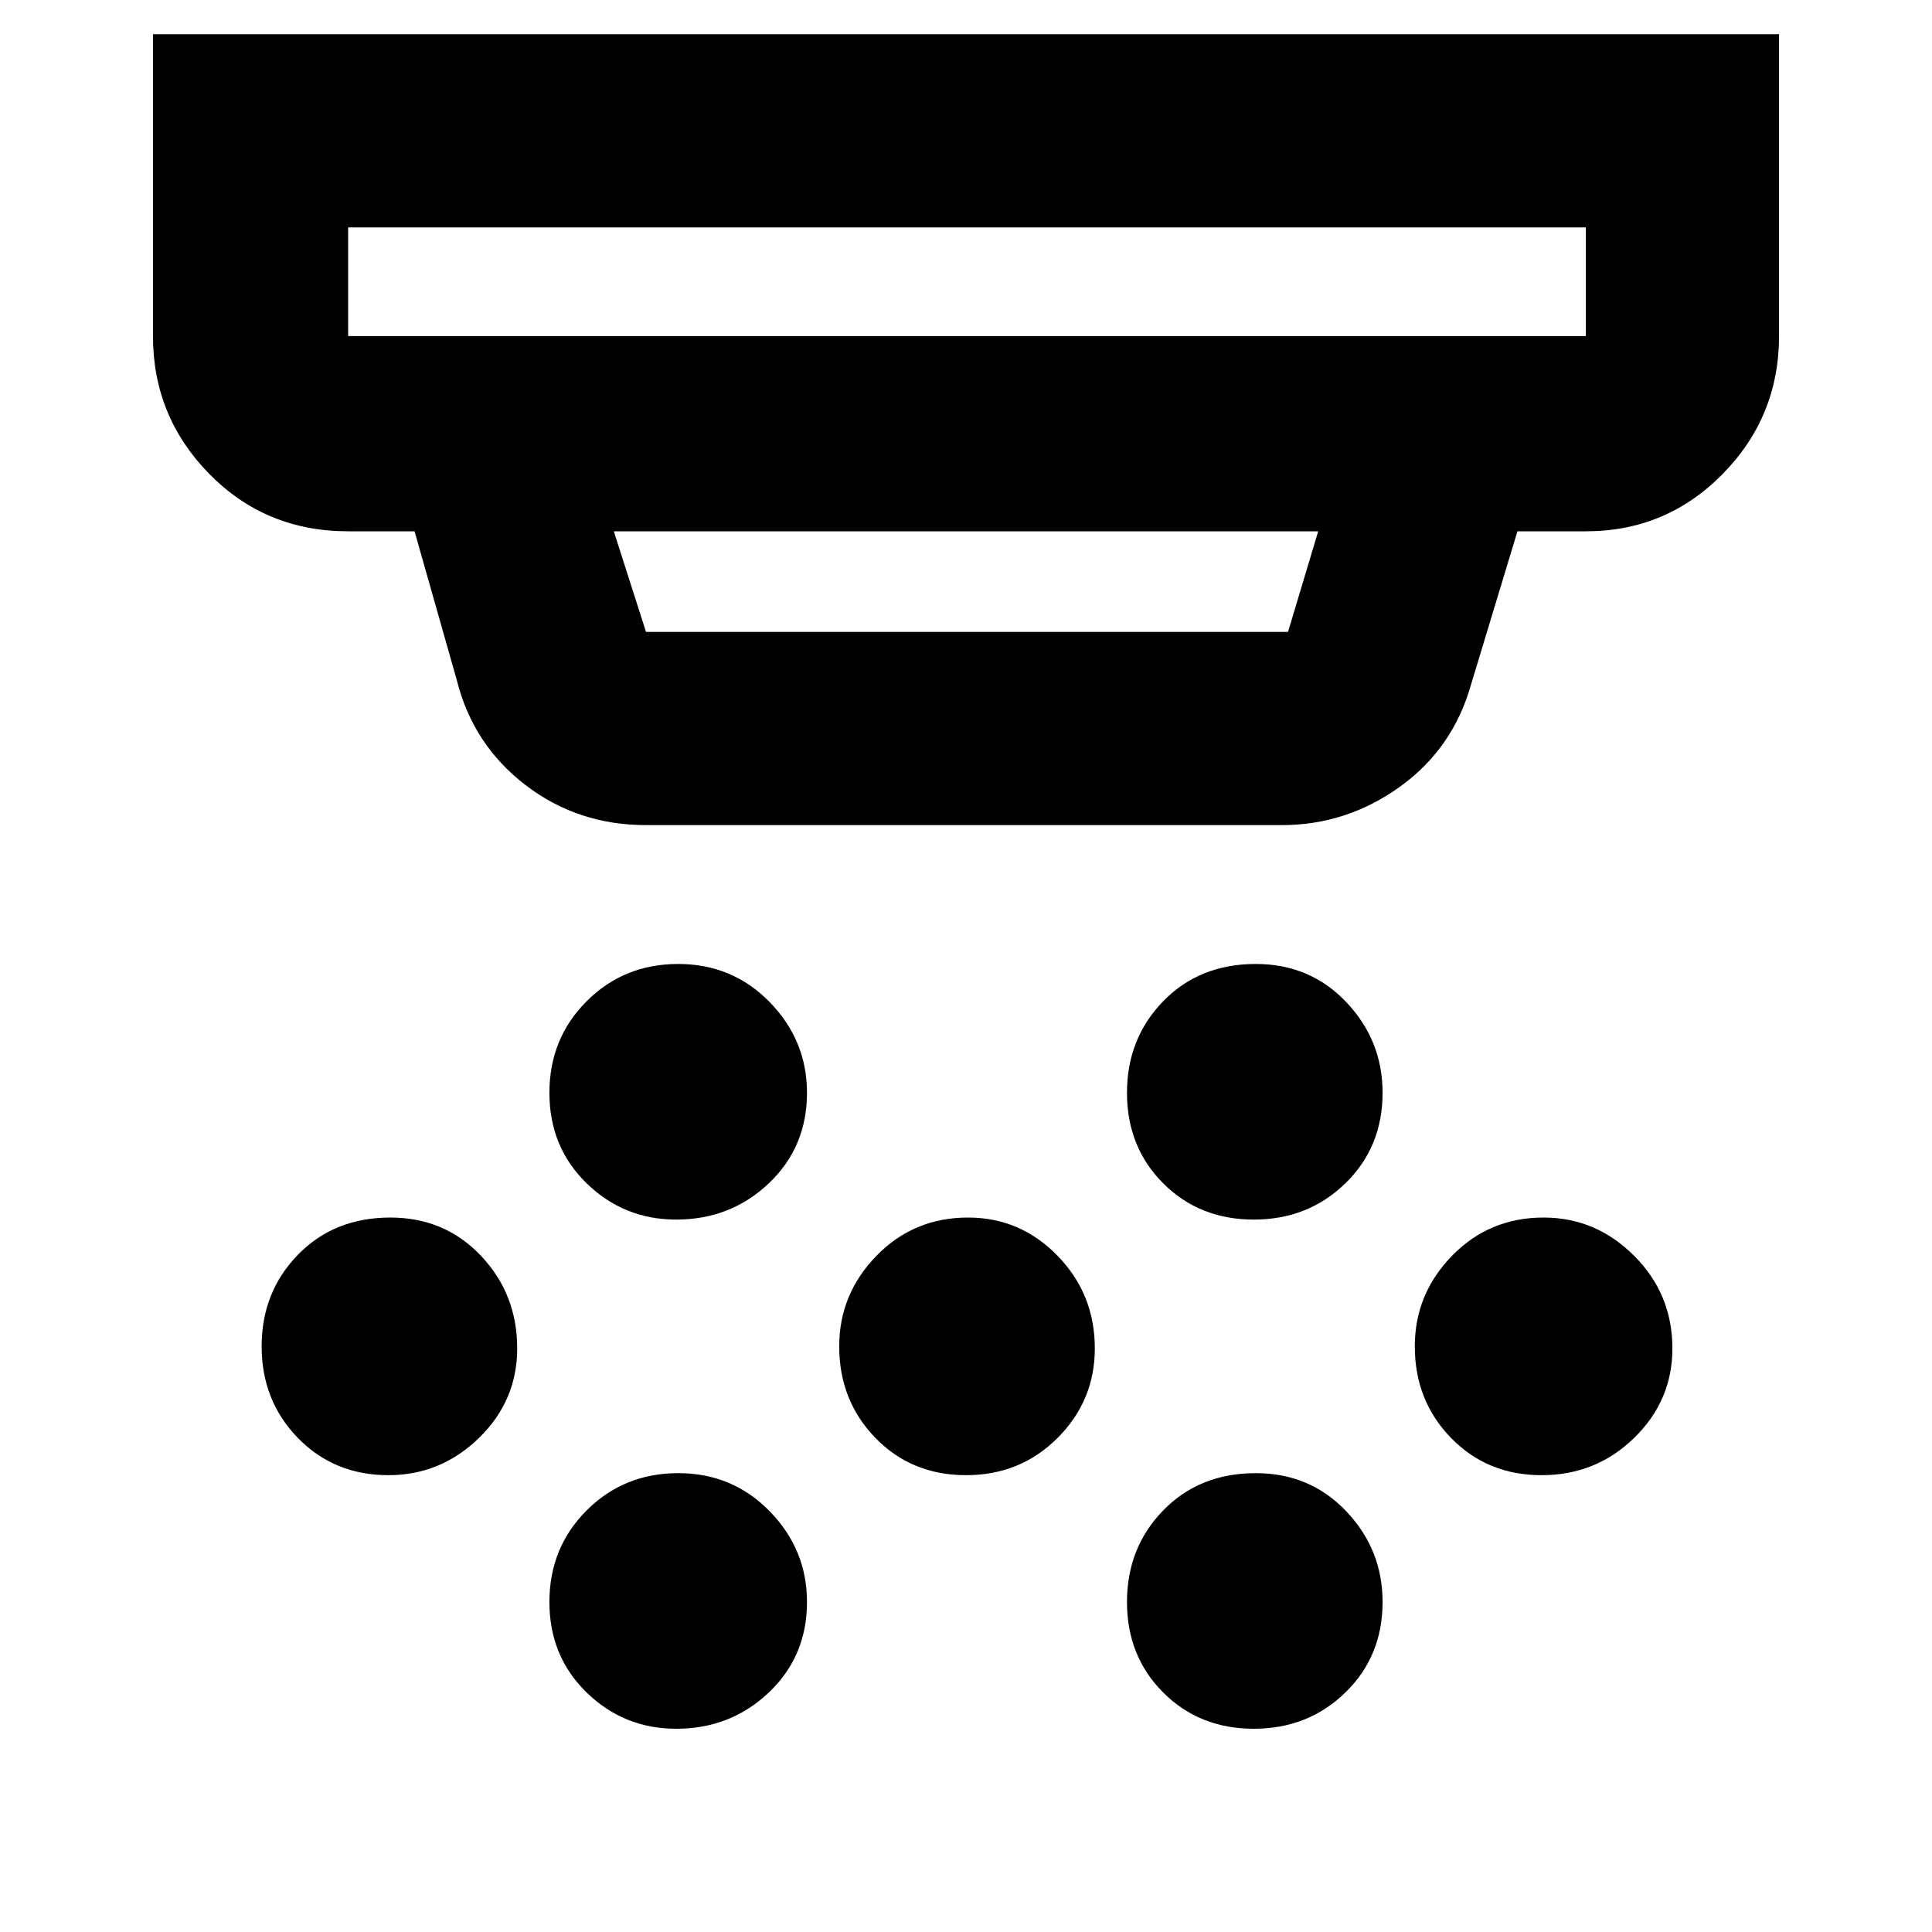 <svg xmlns="http://www.w3.org/2000/svg" height="40" width="40"><path d="M14 25.25q-1.083 0-1.854-.75-.771-.75-.771-1.875t.771-1.896q.771-.771 1.896-.771t1.896.792q.77.792.77 1.875 0 1.125-.791 1.875-.792.75-1.917.75Zm6 5.292q-1.125 0-1.875-.771t-.75-1.896q0-1.083.771-1.875t1.896-.792q1.083 0 1.854.792.771.792.771 1.917 0 1.083-.771 1.854-.771.771-1.896.771Zm-6 5.25q-1.083 0-1.854-.75-.771-.75-.771-1.875t.771-1.896q.771-.771 1.896-.771t1.896.792q.77.791.77 1.875 0 1.125-.791 1.875-.792.75-1.917.75ZM25.958 25.25q-1.125 0-1.875-.75t-.75-1.875q0-1.125.75-1.896.75-.771 1.917-.771 1.125 0 1.875.792t.75 1.875q0 1.125-.771 1.875t-1.896.75Zm0 10.542q-1.125 0-1.875-.75t-.75-1.875q0-1.125.75-1.896.75-.771 1.917-.771 1.125 0 1.875.792.75.791.75 1.875 0 1.125-.771 1.875t-1.896.75Zm5.959-5.25q-1.125 0-1.875-.771t-.75-1.896q0-1.083.77-1.875.771-.792 1.896-.792 1.084 0 1.875.792.792.792.792 1.917 0 1.083-.792 1.854-.791.771-1.916.771Zm-23.875 0q-1.125 0-1.875-.771t-.75-1.896q0-1.125.75-1.896.75-.771 1.916-.771 1.125 0 1.875.792t.75 1.917q0 1.083-.791 1.854-.792.771-1.875.771ZM7.208 6.958h25.625v-2.25H7.208v2.25Zm6.167 6.125h13.292L27.292 11H12.708l.667 2.083Zm0 4q-1.417 0-2.5-.833t-1.417-2.167L8.583 11H7.208Q5.5 11 4.333 9.812 3.167 8.625 3.167 6.958V.708h33.666v6.25q0 1.667-1.166 2.854Q34.5 11 32.833 11h-1.416l-.959 3.167q-.375 1.333-1.479 2.125-1.104.791-2.437.791ZM7.208 6.958v-2.25 2.25Z"/></svg>
